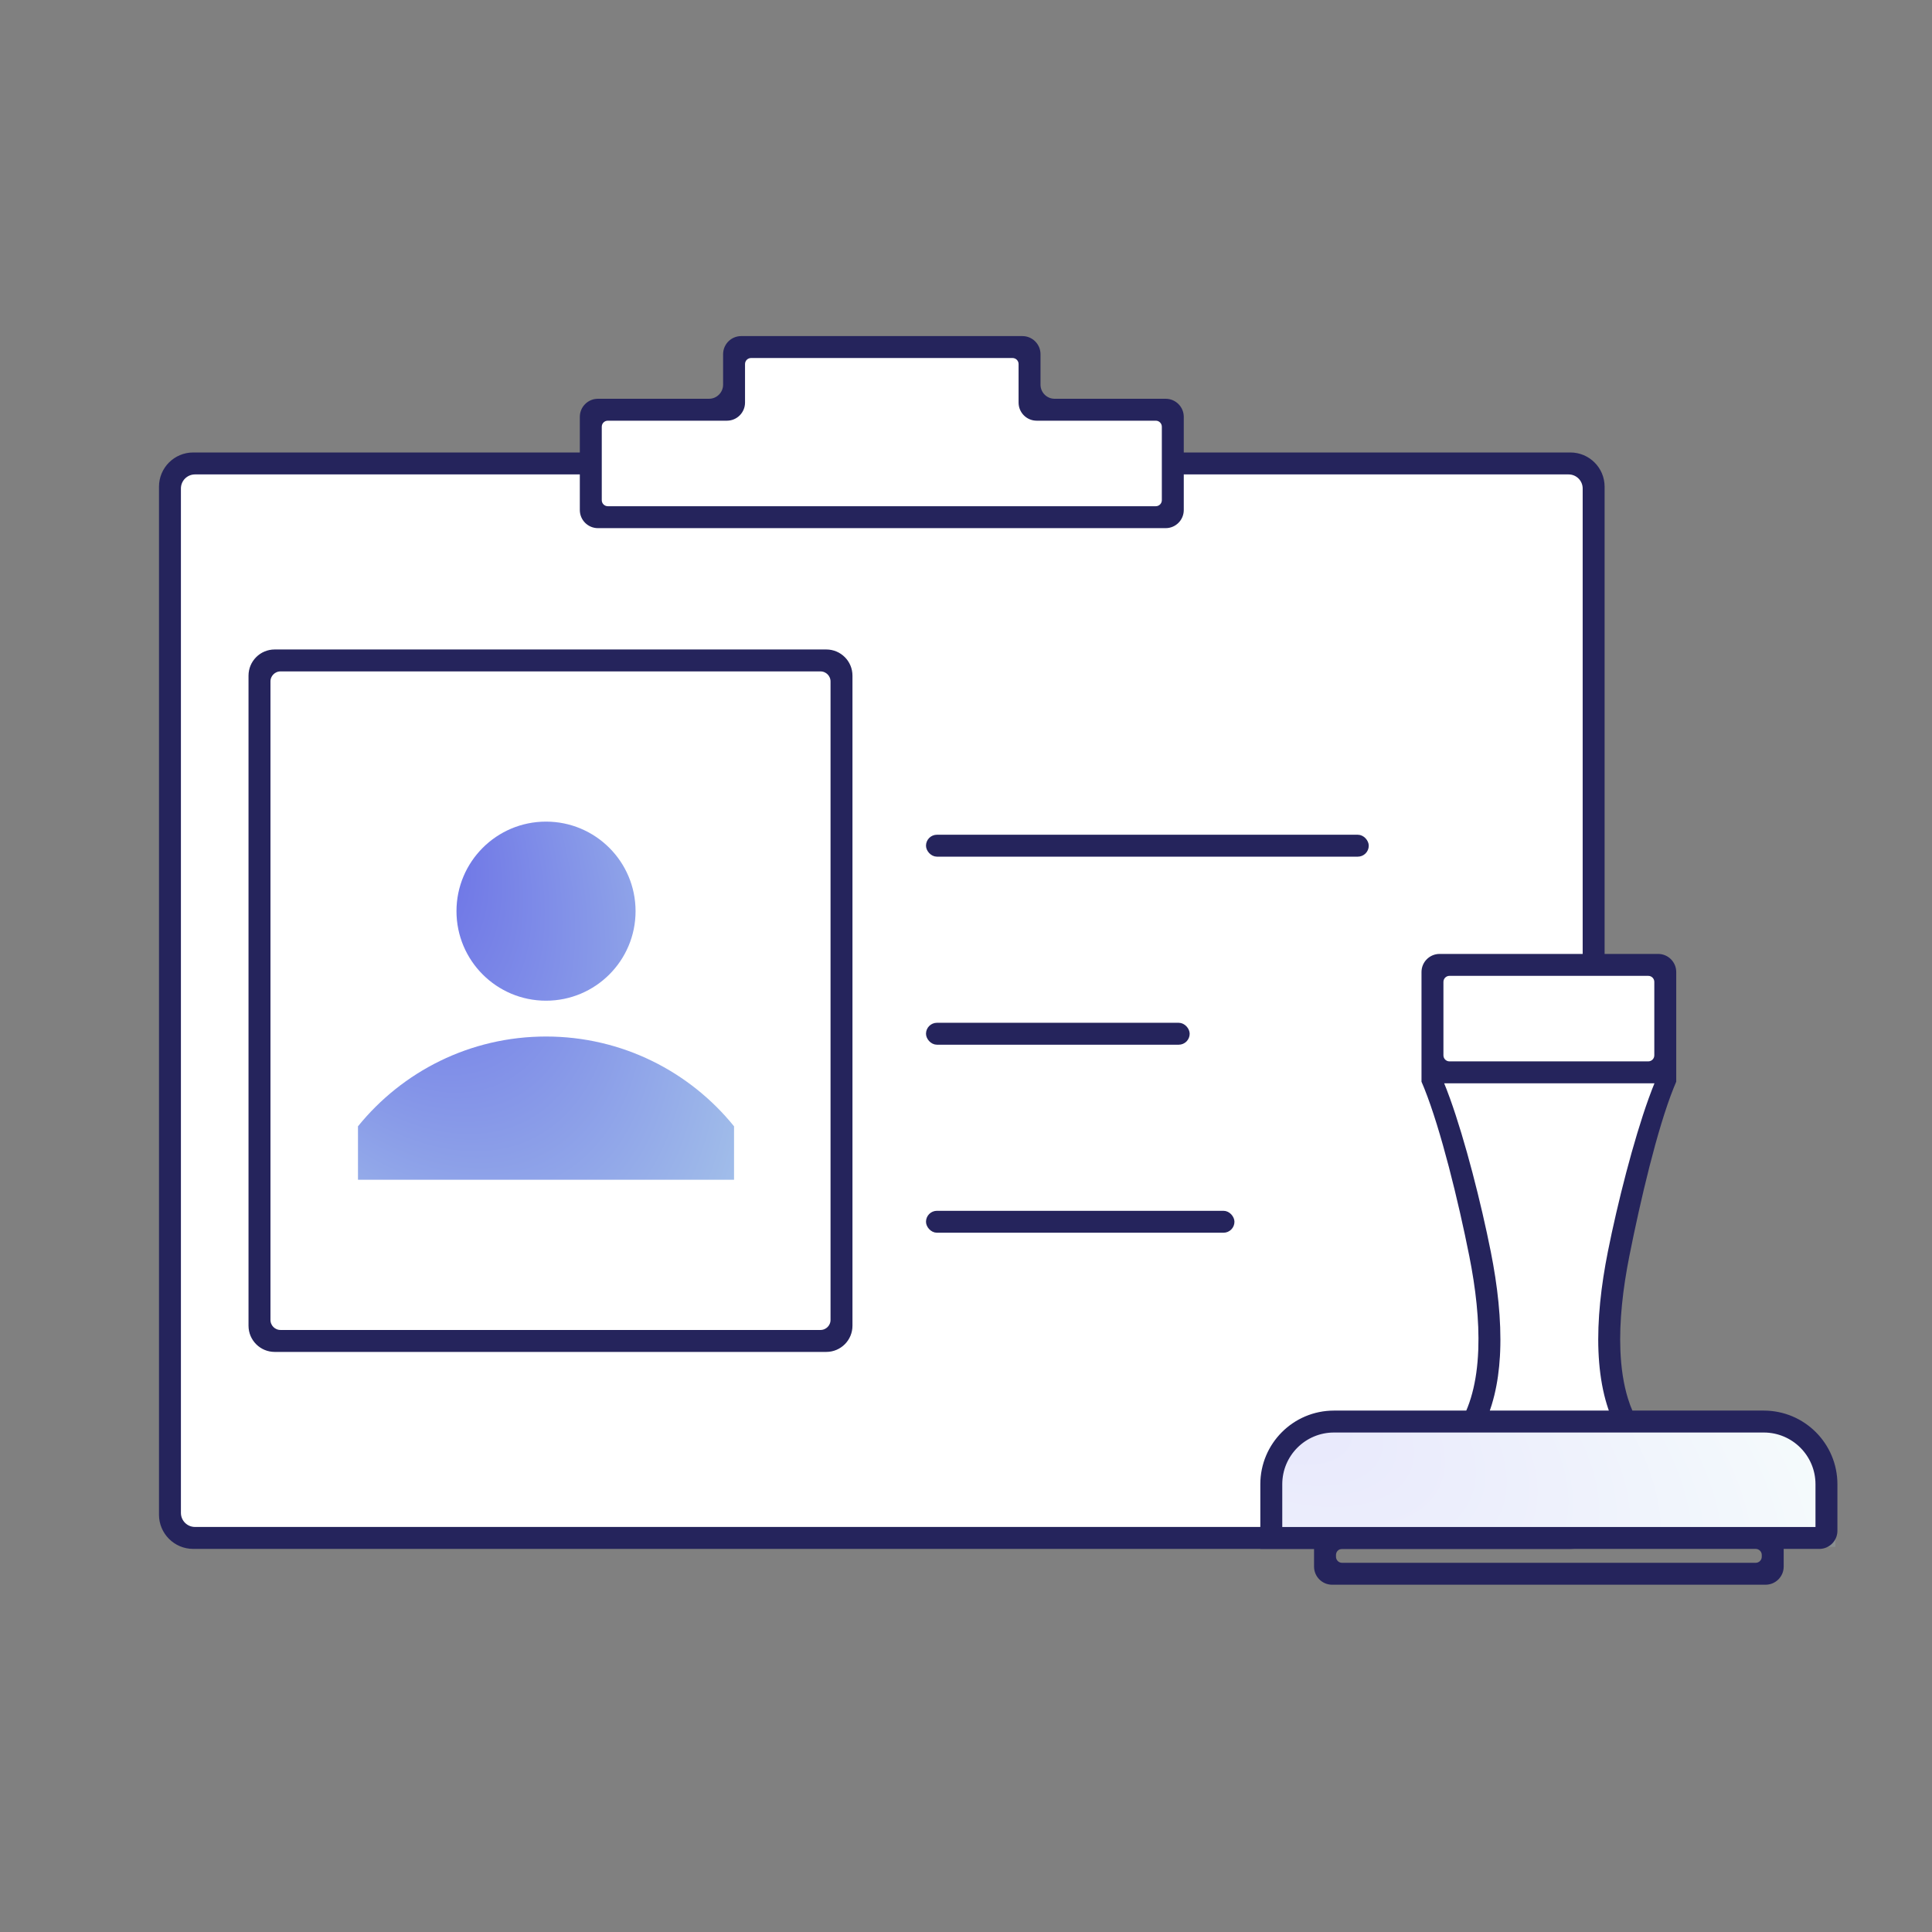 <svg width="120" height="120" viewBox="0 0 120 120" fill="none" xmlns="http://www.w3.org/2000/svg">
<rect x="0" y="0" width="120" height="120" fill="#808080" stroke="none"/>
<path d="M10 30.229C10 29.125 10.895 28.229 12 28.229H97.54C98.645 28.229 99.54 29.125 99.54 30.229V94.08C99.54 95.184 98.645 96.08 97.54 96.08H12C10.895 96.08 10 95.184 10 94.08V30.229Z" fill="white"/>
<path fill-rule="evenodd" clip-rule="evenodd" d="M98.428 30.342C98.428 29.789 97.98 29.342 97.428 29.342H12.112C11.56 29.342 11.112 29.789 11.112 30.342V93.967C11.112 94.52 11.56 94.967 12.112 94.967H97.428C97.98 94.967 98.428 94.52 98.428 93.967V30.342ZM12 28.229C10.895 28.229 10 29.125 10 30.229V94.08C10 95.184 10.895 96.08 12 96.08H97.54C98.645 96.08 99.54 95.184 99.54 94.08V30.229C99.54 29.125 98.645 28.229 97.54 28.229H12Z" fill="#25245C" stroke="#25245C" stroke-width="0.25"/>
<path d="M64.503 23C64.503 21.895 63.607 21 62.503 21H47.038C45.933 21 45.038 21.895 45.038 23V24.893H38.139C37.035 24.893 36.139 25.788 36.139 26.893V30.679C36.139 31.784 37.035 32.679 38.139 32.679H71.401C72.506 32.679 73.401 31.784 73.401 30.679V26.893C73.401 25.788 72.506 24.893 71.401 24.893H64.503V23Z" fill="white"/>
<path fill-rule="evenodd" clip-rule="evenodd" d="M45.038 23.893C45.038 24.445 44.59 24.893 44.038 24.893H37.139C36.587 24.893 36.139 25.341 36.139 25.893V31.679C36.139 32.231 36.587 32.679 37.139 32.679H72.401C72.954 32.679 73.401 32.231 73.401 31.679V25.893C73.401 25.341 72.954 24.893 72.401 24.893H65.503C64.951 24.893 64.503 24.445 64.503 23.893V22C64.503 21.448 64.055 21 63.503 21H46.038C45.485 21 45.038 21.448 45.038 22V23.893ZM46.65 22.112C46.374 22.112 46.15 22.336 46.15 22.612V25.005C46.15 25.558 45.702 26.005 45.15 26.005H37.752C37.475 26.005 37.252 26.229 37.252 26.505V31.067C37.252 31.343 37.475 31.567 37.752 31.567H71.789C72.065 31.567 72.289 31.343 72.289 31.067V26.505C72.289 26.229 72.065 26.005 71.789 26.005H64.391C63.838 26.005 63.391 25.558 63.391 25.005V22.612C63.391 22.336 63.167 22.112 62.891 22.112H46.65Z" fill="#25245C" stroke="#25245C" stroke-width="0.25"/>
<path d="M15.561 40.465H52.823V83.845H15.561V40.465Z" fill="white"/>
<path fill-rule="evenodd" clip-rule="evenodd" d="M51.711 42.327C51.711 41.913 51.375 41.577 50.961 41.577H17.424C17.009 41.577 16.674 41.913 16.674 42.327V81.982C16.674 82.397 17.009 82.732 17.424 82.732H50.961C51.375 82.732 51.711 82.397 51.711 81.982V42.327ZM17.061 40.465C16.233 40.465 15.561 41.136 15.561 41.965V82.345C15.561 83.173 16.233 83.845 17.061 83.845H51.323C52.152 83.845 52.823 83.173 52.823 82.345V41.965C52.823 41.136 52.152 40.465 51.323 40.465H17.061Z" fill="#25245C" stroke="#25245C" stroke-width="0.25"/>
<path d="M33.914 62.155C36.986 62.155 39.476 59.665 39.476 56.594C39.476 53.522 36.986 51.032 33.914 51.032C30.843 51.032 28.353 53.522 28.353 56.594C28.353 59.665 30.843 62.155 33.914 62.155Z" fill="url(#paint0_radial_257_3652)"/>
<path d="M33.914 64.38C29.197 64.38 24.988 66.555 22.235 69.957V73.278H45.593V69.957C42.841 66.555 38.631 64.38 33.914 64.38Z" fill="url(#paint1_radial_257_3652)"/>
<rect x="57.64" y="51.972" width="27.251" height="1.112" rx="0.556" fill="#25245C" stroke="#25245C" stroke-width="0.25"/>
<rect x="57.64" y="63.652" width="16.128" height="1.112" rx="0.556" fill="#25245C" stroke="#25245C" stroke-width="0.25"/>
<rect x="57.64" y="75.33" width="18.909" height="1.112" rx="0.556" fill="#25245C" stroke="#25245C" stroke-width="0.25"/>
<path fill-rule="evenodd" clip-rule="evenodd" d="M89.529 60.487H102.877V66.049H89.529V60.487ZM99.409 83.936C99.464 85.294 99.676 86.589 100.106 87.739H92.356C92.786 86.589 92.998 85.294 93.053 83.936C93.132 81.986 92.89 79.864 92.473 77.773C91.775 74.266 90.575 69.684 89.515 67.161H102.947C101.887 69.684 100.687 74.266 99.989 77.773C99.572 79.864 99.33 81.986 99.409 83.936Z" fill="white"/>
<path d="M78.406 92.188C78.406 89.731 80.398 87.739 82.856 87.739H109.551C112.008 87.739 114 89.731 114 92.188V94.081C114 95.185 113.105 96.081 112 96.081H78.406V92.188Z" fill="white"/>
<path opacity="0.15" d="M78.406 92.188C78.406 89.731 80.398 87.739 82.856 87.739H109.551C112.008 87.739 114 89.731 114 92.188V96.081H79.406C78.854 96.081 78.406 95.633 78.406 95.081V92.188Z" fill="url(#paint2_radial_257_3652)"/>
<path fill-rule="evenodd" clip-rule="evenodd" d="M101.306 87.739C101.187 87.469 101.083 87.187 100.992 86.892C100.715 85.992 100.565 84.979 100.521 83.891C100.446 82.056 100.674 80.028 101.08 77.99C101.767 74.538 102.806 70.101 103.834 67.534C103.886 67.405 103.938 67.28 103.989 67.161V60.375C103.989 59.823 103.542 59.375 102.989 59.375H89.417C88.865 59.375 88.417 59.823 88.417 60.375V67.161C88.472 67.286 88.526 67.417 88.581 67.554C89.612 70.124 90.697 74.547 91.382 77.99C91.782 79.996 92.009 81.993 91.945 83.805C91.944 83.834 91.942 83.862 91.941 83.891C91.903 84.849 91.782 85.747 91.564 86.562C91.454 86.978 91.318 87.371 91.156 87.739H82.856C80.398 87.739 78.406 89.731 78.406 92.188V96.081H81.743V97.305C81.743 97.858 82.191 98.305 82.743 98.305H109.663C110.215 98.305 110.663 97.858 110.663 97.305V96.081H113C113.552 96.081 114 95.633 114 95.081V92.188C114 89.731 112.008 87.739 109.551 87.739H101.306ZM112.888 94.969V92.188C112.888 90.345 111.394 88.851 109.551 88.851H82.856C81.013 88.851 79.519 90.345 79.519 92.188V94.969H112.888ZM83.356 96.081C83.08 96.081 82.856 96.305 82.856 96.581V96.693C82.856 96.969 83.08 97.193 83.356 97.193H109.051C109.327 97.193 109.551 96.969 109.551 96.693V96.581C109.551 96.305 109.327 96.081 109.051 96.081H83.356ZM100.106 87.739C100.041 87.566 99.981 87.39 99.927 87.211C99.868 87.019 99.814 86.824 99.766 86.626C99.56 85.779 99.448 84.874 99.409 83.936C99.33 81.985 99.572 79.864 99.989 77.772C100.594 74.734 101.576 70.887 102.517 68.273C102.662 67.871 102.806 67.498 102.947 67.161H89.515C89.656 67.498 89.8 67.871 89.945 68.273C90.886 70.887 91.868 74.734 92.473 77.772C92.89 79.864 93.132 81.985 93.053 83.936C93.049 84.032 93.044 84.129 93.039 84.224C92.991 85.06 92.881 85.866 92.696 86.626C92.646 86.83 92.591 87.03 92.531 87.226C92.477 87.4 92.419 87.571 92.356 87.739H100.106ZM90.029 60.487C89.753 60.487 89.529 60.711 89.529 60.987V65.549C89.529 65.825 89.753 66.049 90.029 66.049H102.377C102.653 66.049 102.877 65.825 102.877 65.549V60.987C102.877 60.711 102.653 60.487 102.377 60.487H90.029Z" fill="#25245C" stroke="#25245C" stroke-width="0.25"/>
<defs>
<radialGradient id="paint0_radial_257_3652" cx="0" cy="0" r="1" gradientUnits="userSpaceOnUse" gradientTransform="translate(22.235 49.399) rotate(62.515) scale(50.613 28.121)">
<stop stop-color="#6061E6"/>
<stop offset="1" stop-color="#BAE1EB"/>
</radialGradient>
<radialGradient id="paint1_radial_257_3652" cx="0" cy="0" r="1" gradientUnits="userSpaceOnUse" gradientTransform="translate(22.235 49.399) rotate(62.515) scale(50.613 28.121)">
<stop stop-color="#6061E6"/>
<stop offset="1" stop-color="#BAE1EB"/>
</radialGradient>
<radialGradient id="paint2_radial_257_3652" cx="0" cy="0" r="1" gradientUnits="userSpaceOnUse" gradientTransform="translate(78.406 87.126) rotate(25.317) scale(39.375 20.655)">
<stop stop-color="#6061E6"/>
<stop offset="1" stop-color="#BAE1EB"/>
</radialGradient>
</defs>
</svg>
